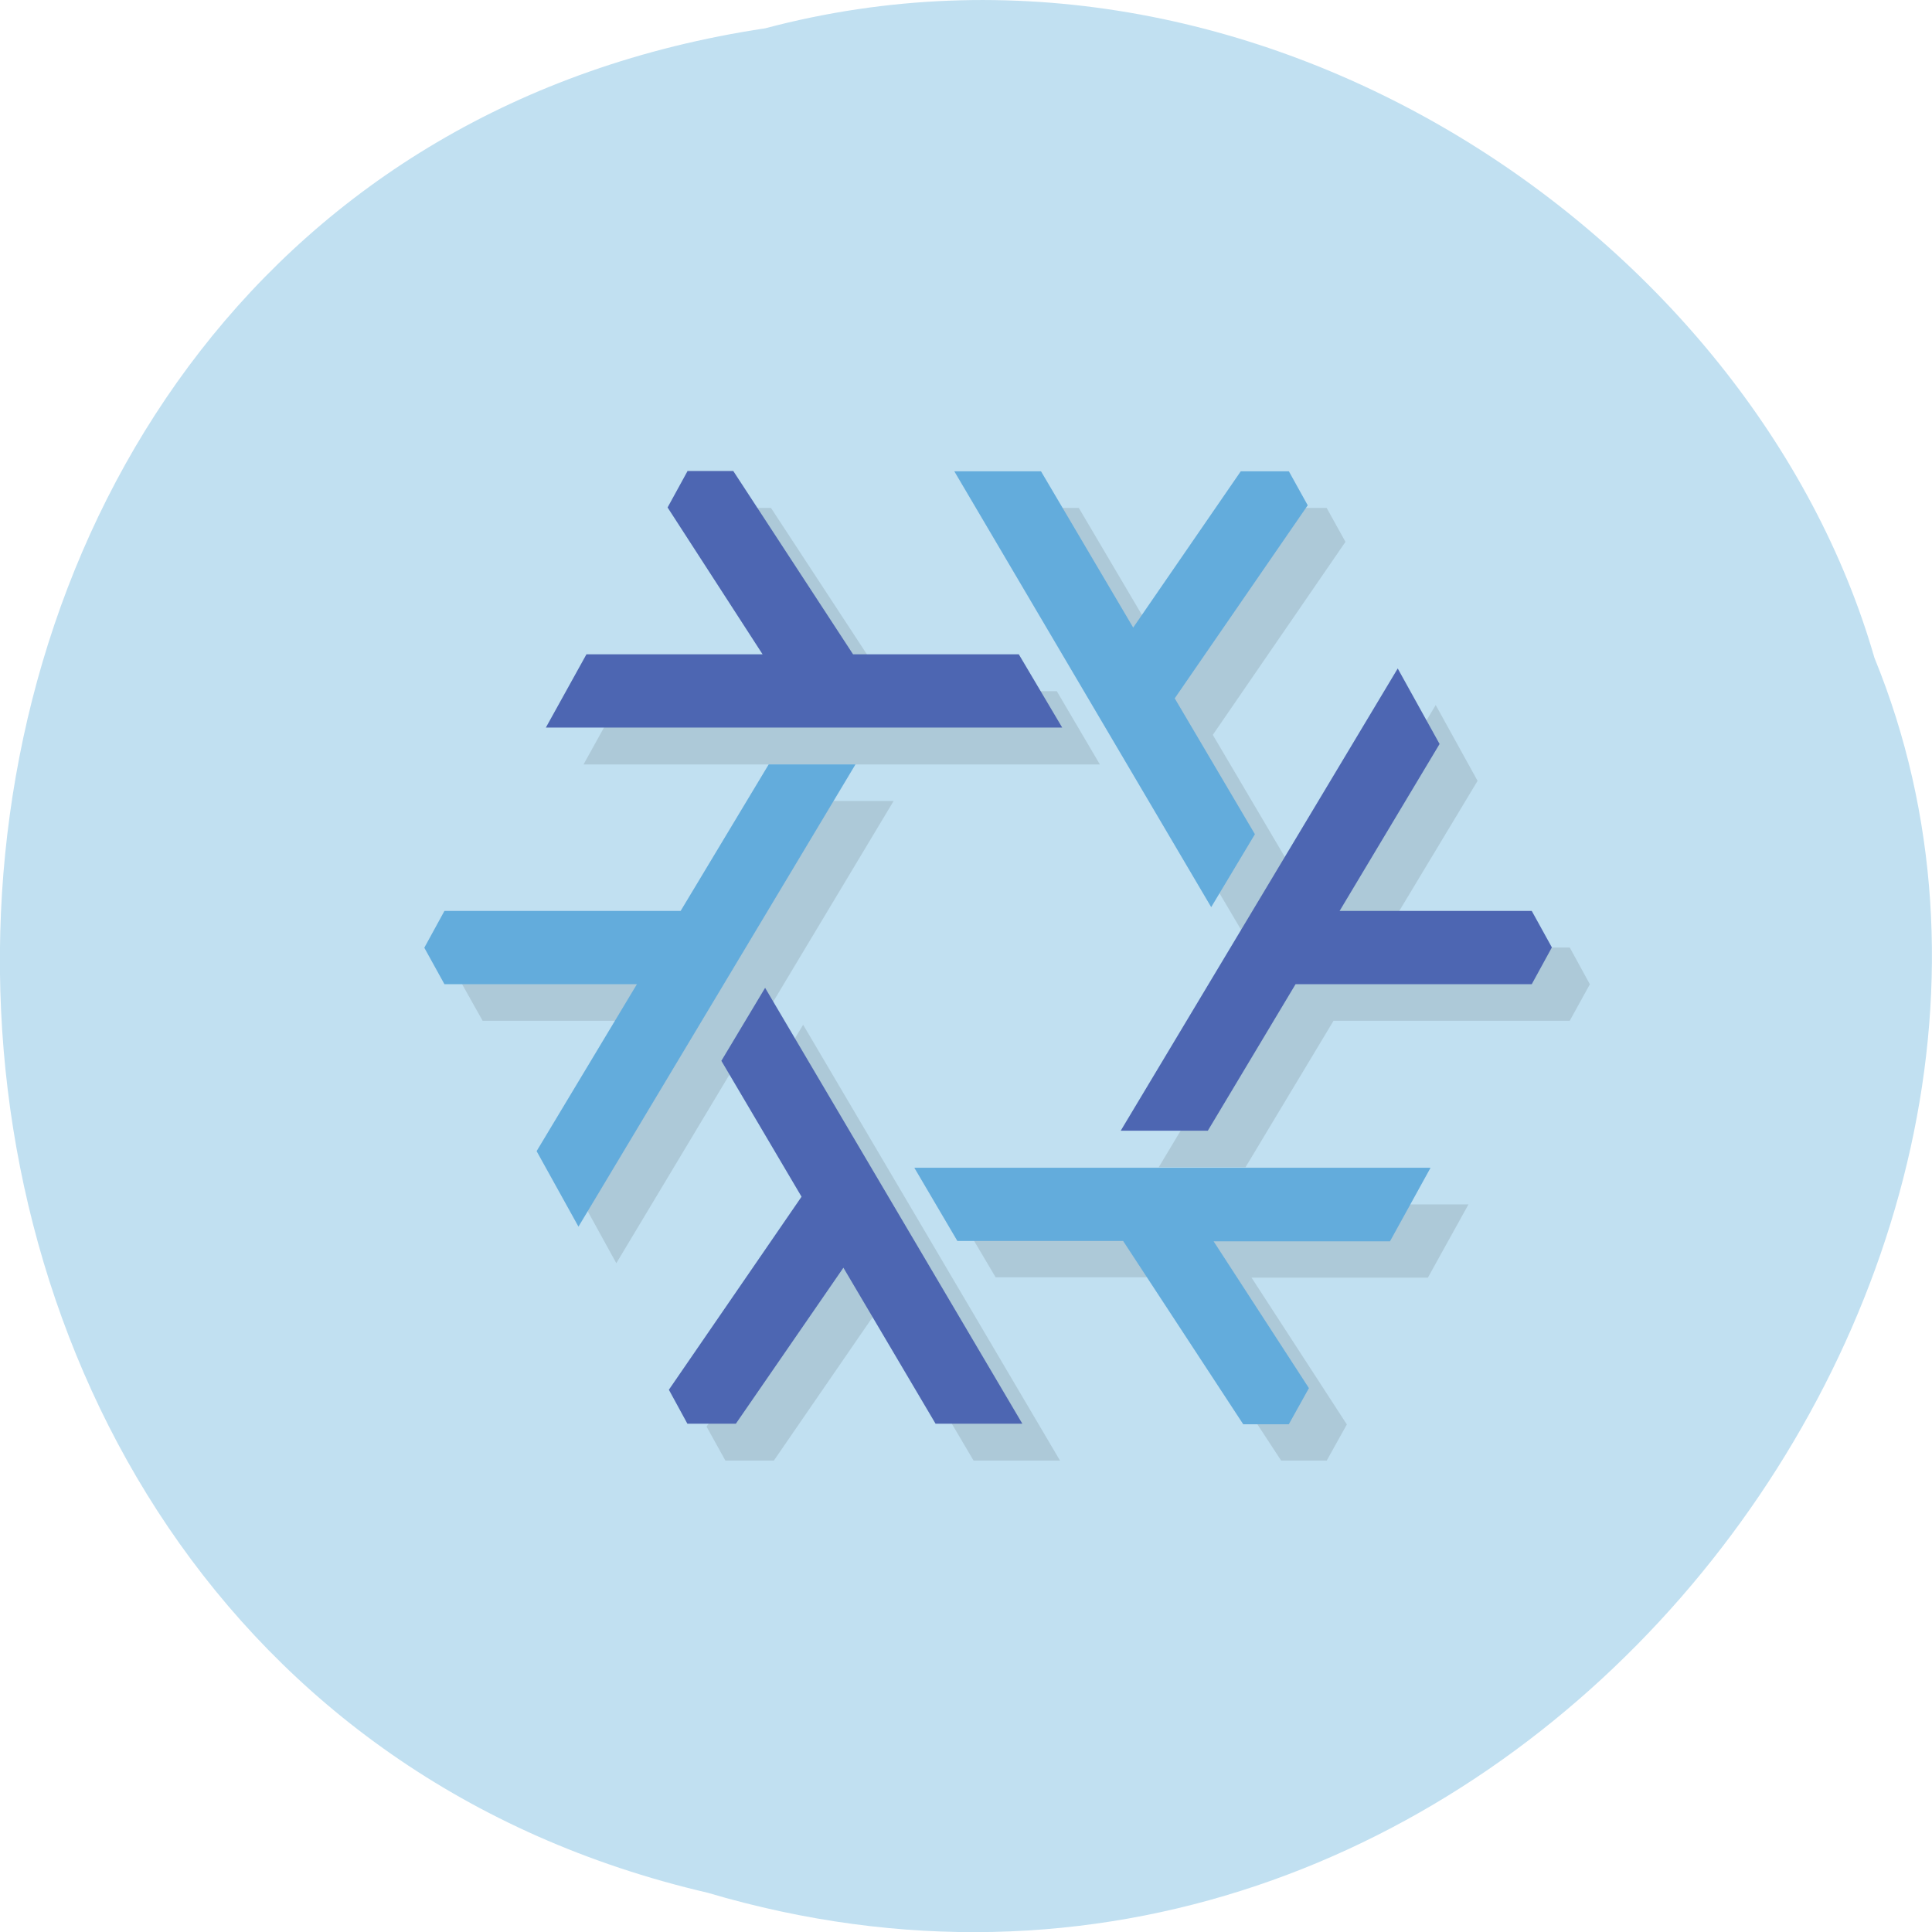 <svg xmlns="http://www.w3.org/2000/svg" viewBox="0 0 24 24"><path d="m 9.504 0.352 c -12.363 1.859 -12.734 20.363 -0.715 23.16 c 9.73 2.879 17.684 -7.547 14.496 -15.34 c -1.504 -5.223 -7.672 -9.441 -13.781 -7.82" fill="#c1e0f1"/><path d="m 9.01 6.309 l -0.25 0.449 l 1.184 1.828 h -2.191 l -0.504 0.91 h 6.414 l -0.535 -0.91 h -2.059 l -1.492 -2.277 h -0.566 m 3.313 0 l 3.195 5.414 l 0.543 -0.906 l -0.996 -1.688 l 1.648 -2.398 l -0.234 -0.422 h -0.598 l -1.336 1.941 l -1.145 -1.941 h -1.078 m 5.512 2.449 l -3.441 5.742 h 1.078 l 1.094 -1.82 h 2.934 l 0.25 -0.453 l -0.25 -0.457 h -2.391 l 1.246 -2.07 m -8.336 0.25 l -1.094 1.82 h -2.93 l -0.254 0.457 l 0.254 0.453 h 2.387 l -1.242 2.074 l 0.516 0.938 l 3.445 -5.742 h -1.082 m -0.043 2.781 l -0.543 0.902 l 0.996 1.691 l -1.652 2.398 l 0.234 0.422 h 0.602 l 1.336 -1.941 l 1.145 1.941 h 1.074 l -3.191 -5.414 m 1.852 2.227 l 0.539 0.91 h 2.055 l 1.492 2.277 h 0.566 l 0.25 -0.449 l -1.184 -1.824 h 2.191 l 0.504 -0.91 h -6.414" fill-opacity="0.102"/><path d="m 11.855 5.855 l 3.191 5.414 l 0.543 -0.906 l -0.996 -1.688 l 1.652 -2.398 l -0.234 -0.422 h -0.598 l -1.336 1.941 l -1.145 -1.941 h -1.078 m -2.305 3.641 l -1.094 1.82 h -2.934 l -0.25 0.457 l 0.25 0.453 h 2.391 l -1.246 2.074 l 0.52 0.938 l 3.441 -5.742 h -1.078 m 1.809 5.01 l 0.535 0.91 h 2.059 l 1.492 2.277 h 0.566 l 0.25 -0.449 l -1.184 -1.824 h 2.191 l 0.504 -0.914" fill="#63acdc"/><path d="m 8.539 5.855 l -0.246 0.449 l 1.18 1.824 h -2.188 l -0.504 0.91 h 6.414 l -0.539 -0.91 h -2.059 l -1.488 -2.277 h -0.57 m 8.824 2.453 l -3.441 5.742 h 1.082 l 1.09 -1.82 h 2.934 l 0.25 -0.457 l -0.25 -0.453 h -2.387 l 1.242 -2.074 m -8.379 3.03 l -0.543 0.906 l 0.996 1.688 l -1.648 2.398 l 0.23 0.422 h 0.602 l 1.336 -1.938 l 1.145 1.938 h 1.078 l -3.195 -5.414" fill="#4d66b2"/></svg>